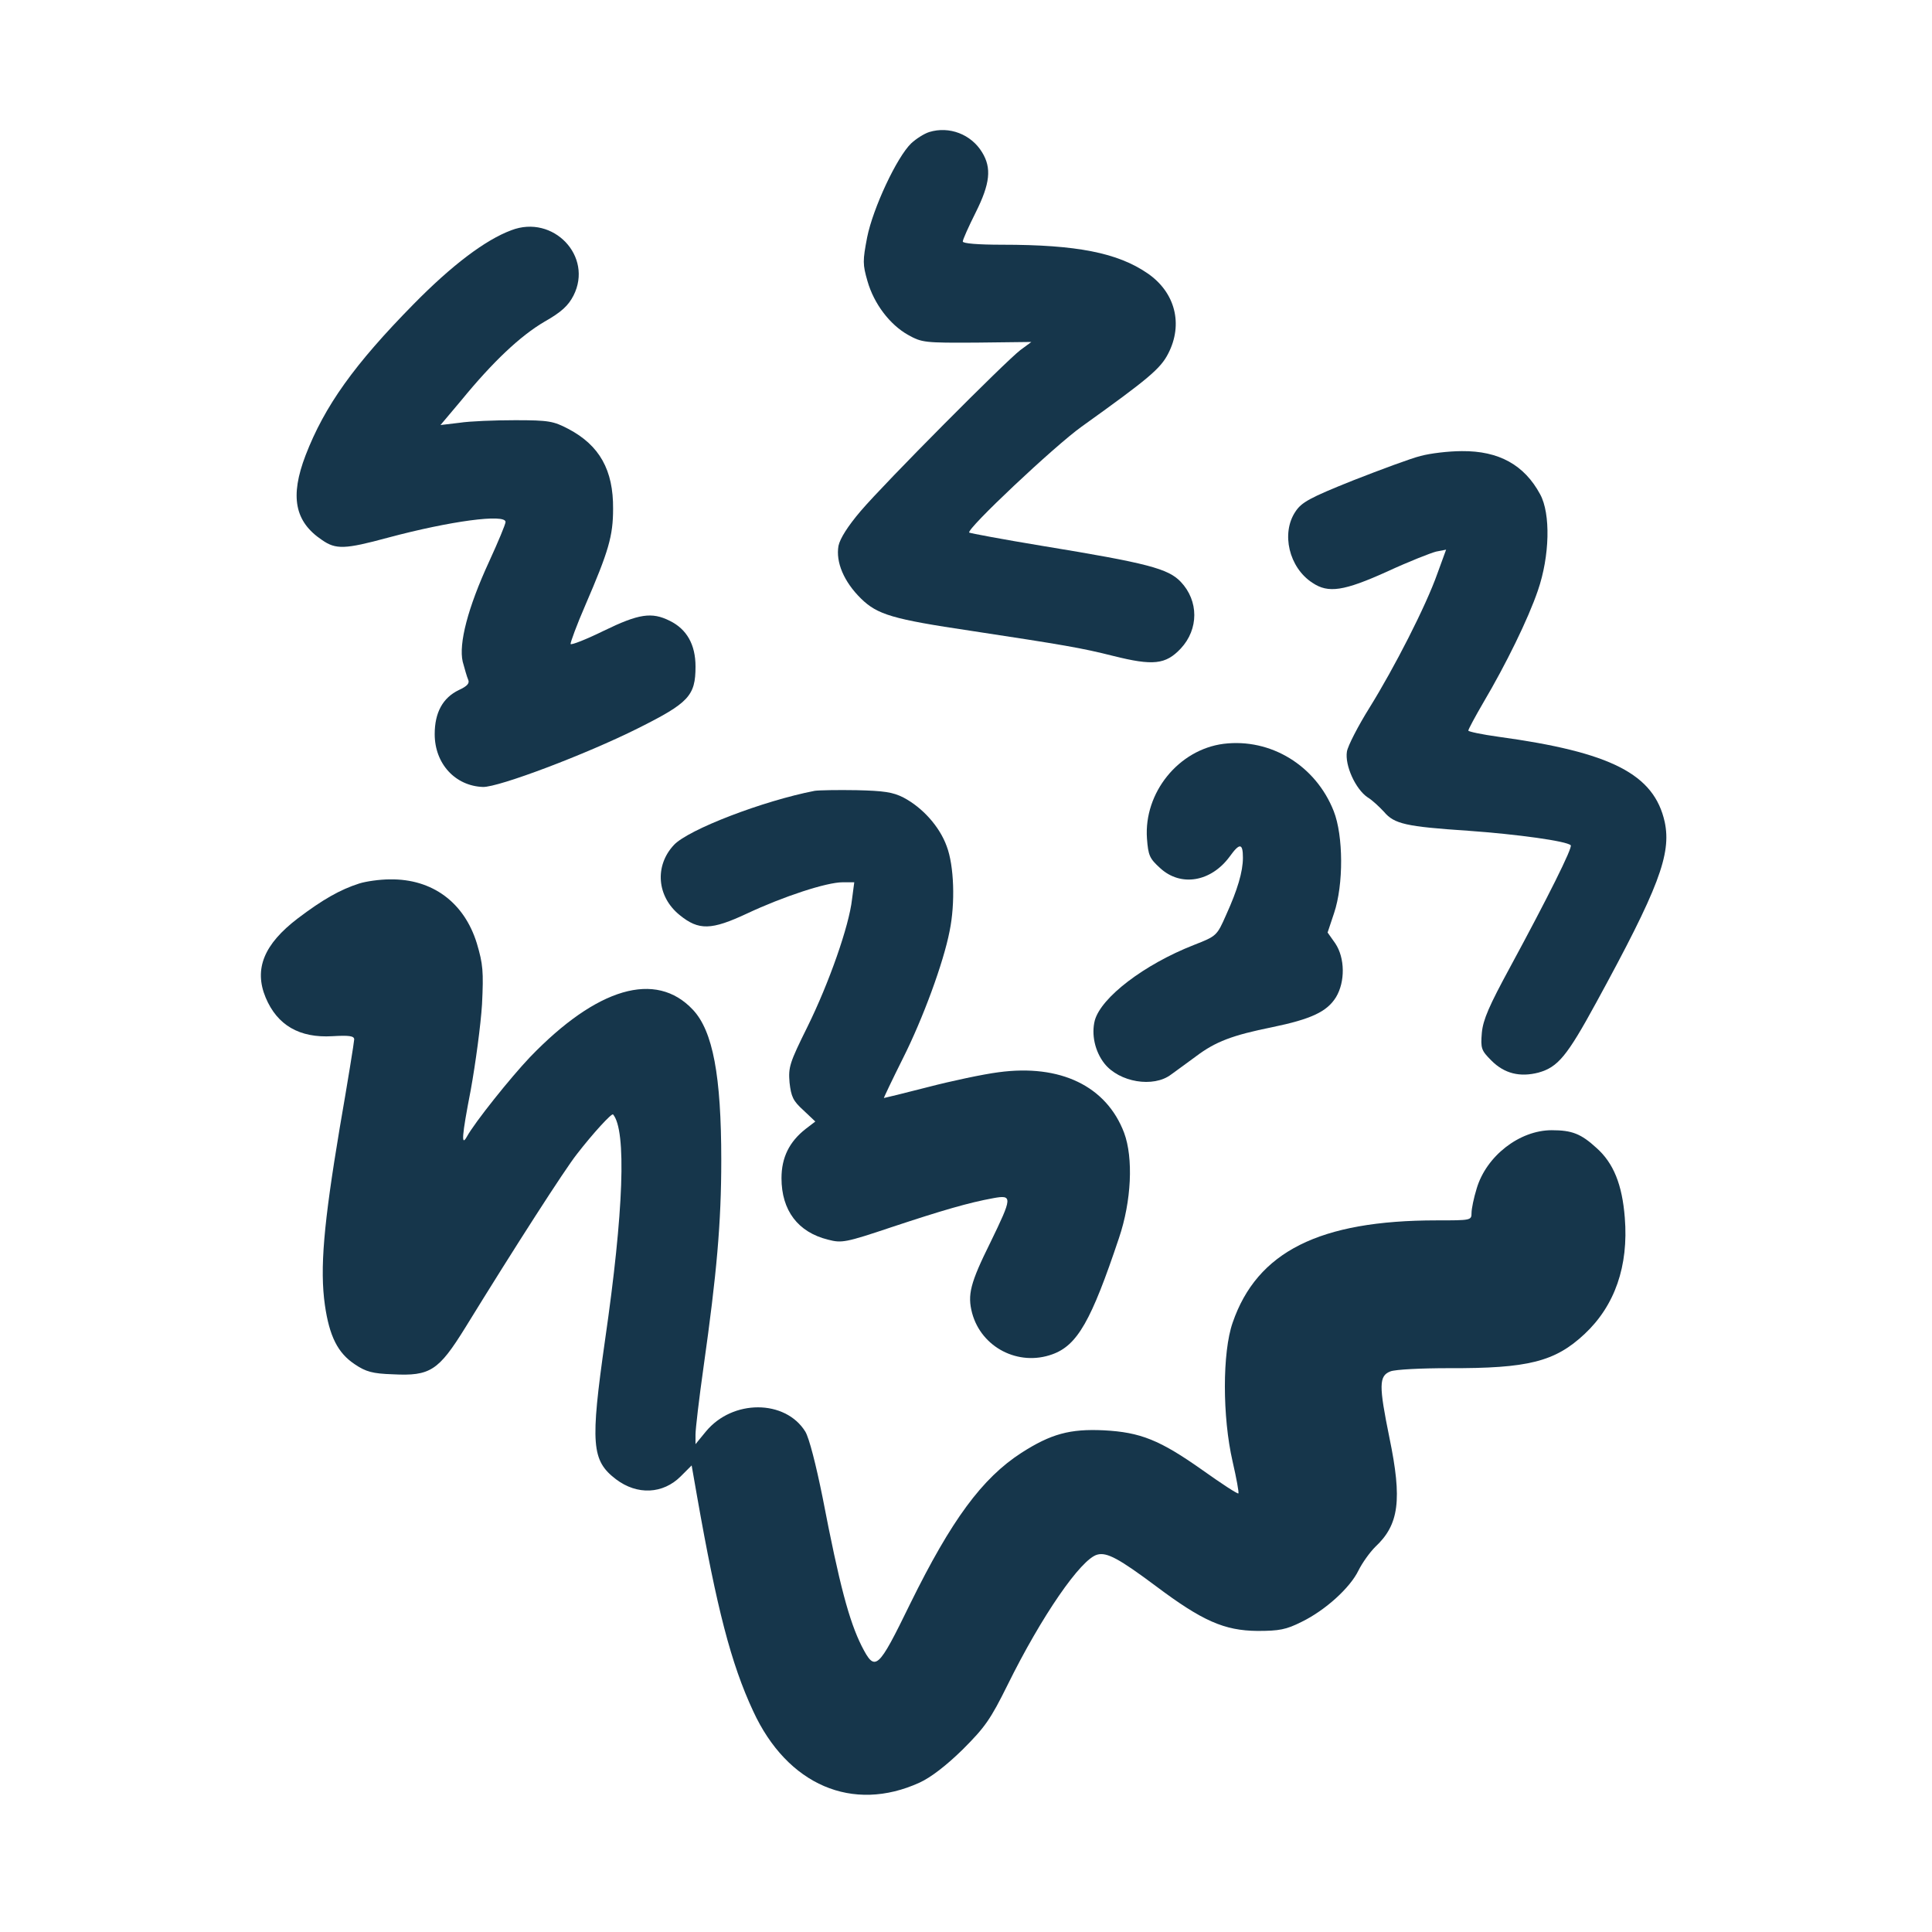 <?xml version="1.0" standalone="no"?>
<!DOCTYPE svg PUBLIC "-//W3C//DTD SVG 20010904//EN"
 "http://www.w3.org/TR/2001/REC-SVG-20010904/DTD/svg10.dtd">
<svg version="1.0" xmlns="http://www.w3.org/2000/svg"
 width="600pt" height="600pt" viewBox="0 0 600 600"
 preserveAspectRatio="xMidYMid meet">
<g transform="translate(0,600) scale(0.1,-0.1)"
fill="#16364b" stroke="none">
<path d="M2886 5590 c-16 -5 -41 -21 -56 -35 -45 -43 -119 -202 -137 -292 -14
-73 -14 -84 1 -136 20 -70 69 -135 126 -167 43 -24 51 -25 214 -24 l169 2 -34
-25 c-47 -36 -421 -412 -496 -500 -40 -47 -64 -85 -69 -108 -9 -51 17 -112 70
-164 51 -50 99 -64 341 -100 289 -44 343 -53 442 -78 124 -31 163 -27 210 23
56 60 56 148 0 207 -39 41 -102 58 -432 112 -121 20 -222 39 -225 41 -10 10
265 269 349 329 208 149 245 180 269 227 47 91 22 190 -64 249 -93 64 -220 89
-451 89 -77 0 -123 4 -123 10 0 6 18 46 40 90 45 90 50 138 20 187 -34 56
-102 82 -164 63z"/>
<path d="M1588 5285 c-81 -30 -185 -109 -303 -229 -185 -188 -277 -317 -336
-470 -49 -128 -34 -206 51 -263 43 -30 71 -29 204 7 194 52 366 75 366 49 0
-7 -23 -62 -51 -123 -66 -143 -95 -255 -82 -311 6 -22 13 -47 17 -56 5 -11 -3
-20 -29 -32 -50 -24 -75 -70 -75 -137 0 -92 64 -161 150 -164 49 -1 319 101
481 182 158 79 179 101 179 192 0 68 -27 116 -80 142 -56 28 -96 22 -205 -31
-55 -27 -101 -45 -103 -41 -1 4 19 59 46 121 72 167 86 214 86 299 1 120 -42
197 -139 248 -46 24 -60 27 -165 27 -63 0 -141 -3 -173 -8 l-59 -7 64 76 c99
121 184 201 259 245 53 30 74 50 90 81 62 122 -63 253 -193 203z"/>
<path d="M4412 4584 c-29 -7 -123 -42 -210 -76 -135 -54 -160 -68 -179 -97
-45 -67 -20 -174 53 -221 49 -33 97 -26 232 35 67 31 136 58 152 62 l31 6 -27
-74 c-36 -102 -134 -293 -211 -417 -35 -56 -67 -118 -70 -136 -7 -43 27 -117
64 -142 15 -9 37 -30 51 -45 32 -38 68 -46 262 -59 153 -11 305 -32 318 -45 7
-6 -72 -164 -189 -380 -64 -118 -83 -161 -87 -202 -4 -49 -2 -55 30 -87 40
-40 88 -52 146 -37 60 17 88 50 179 217 194 355 234 461 213 561 -33 149 -166
217 -517 265 -51 7 -93 16 -93 19 0 4 21 43 46 86 71 120 140 261 170 349 37
107 40 239 7 299 -49 91 -128 135 -243 134 -41 0 -99 -7 -128 -15z"/>
<path d="M3800 3690 c-140 -18 -248 -152 -238 -294 4 -53 8 -62 41 -92 64 -59
158 -43 216 36 31 43 41 42 41 -4 0 -43 -17 -100 -52 -177 -29 -66 -30 -66
-101 -94 -153 -60 -287 -162 -307 -234 -11 -43 0 -96 30 -134 46 -58 152 -76
207 -34 17 12 52 38 78 57 60 45 112 65 236 90 121 25 170 48 198 93 29 48 28
122 -2 167 l-24 34 20 60 c30 89 29 241 -1 317 -56 142 -196 227 -342 209z"/>
<path d="M2530 3544 c-160 -31 -392 -120 -437 -168 -61 -65 -53 -161 18 -218
59 -48 98 -47 209 5 113 53 247 97 297 97 l36 0 -7 -53 c-9 -82 -71 -259 -138
-395 -56 -113 -60 -126 -56 -174 5 -44 11 -57 43 -86 l37 -35 -30 -23 c-51
-40 -75 -89 -75 -153 0 -100 51 -168 145 -191 42 -11 54 -9 197 39 157 52 239
76 316 90 60 11 59 3 -9 -137 -63 -127 -72 -163 -57 -220 29 -107 144 -166
249 -128 78 28 121 104 207 361 39 115 45 249 16 327 -55 145 -198 214 -390
188 -47 -6 -146 -27 -219 -46 -74 -19 -135 -34 -137 -34 -1 0 25 55 59 123 62
123 126 297 145 395 18 87 14 204 -9 264 -22 61 -75 120 -134 151 -33 17 -61
21 -146 23 -58 1 -116 0 -130 -2z"/>
<path d="M1115 3256 c-59 -19 -112 -49 -190 -108 -105 -80 -137 -157 -100
-246 36 -86 105 -126 207 -120 52 3 68 1 68 -10 0 -7 -20 -131 -45 -275 -50
-299 -62 -437 -46 -550 14 -97 40 -149 93 -184 34 -23 55 -29 118 -31 116 -6
142 11 225 145 155 252 309 491 346 538 51 66 109 129 113 124 42 -50 33 -301
-25 -701 -46 -323 -42 -374 34 -432 66 -50 146 -46 201 9 l34 34 17 -97 c61
-346 105 -518 174 -666 106 -230 309 -317 517 -222 35 16 83 53 134 103 69 69
86 93 139 200 105 213 228 392 279 405 30 8 68 -13 182 -98 144 -108 212 -138
315 -139 68 0 89 4 137 28 74 36 151 106 177 160 12 24 35 56 52 73 74 69 84
146 44 339 -33 162 -33 192 3 206 15 6 96 10 181 10 247 -1 330 20 422 106 94
88 137 211 125 361 -8 103 -35 170 -88 217 -48 44 -76 55 -139 55 -100 0 -203
-80 -233 -181 -9 -29 -16 -63 -16 -76 0 -23 -2 -23 -108 -23 -364 0 -558 -97
-634 -318 -32 -92 -32 -292 0 -431 12 -52 20 -96 18 -99 -3 -2 -52 30 -111 72
-133 94 -193 118 -307 124 -105 5 -164 -11 -256 -70 -122 -79 -217 -208 -345
-468 -101 -207 -109 -214 -151 -132 -39 78 -69 190 -121 460 -21 104 -42 186
-54 206 -62 100 -226 101 -309 0 l-32 -39 0 30 c0 17 11 111 25 210 41 290 55
448 55 642 0 262 -26 401 -88 467 -115 123 -298 69 -506 -147 -60 -63 -172
-203 -196 -247 -18 -32 -16 1 12 145 15 83 31 202 35 266 5 102 3 125 -16 189
-39 127 -138 201 -270 199 -31 0 -74 -6 -96 -13z"/>
</g>
</svg>
